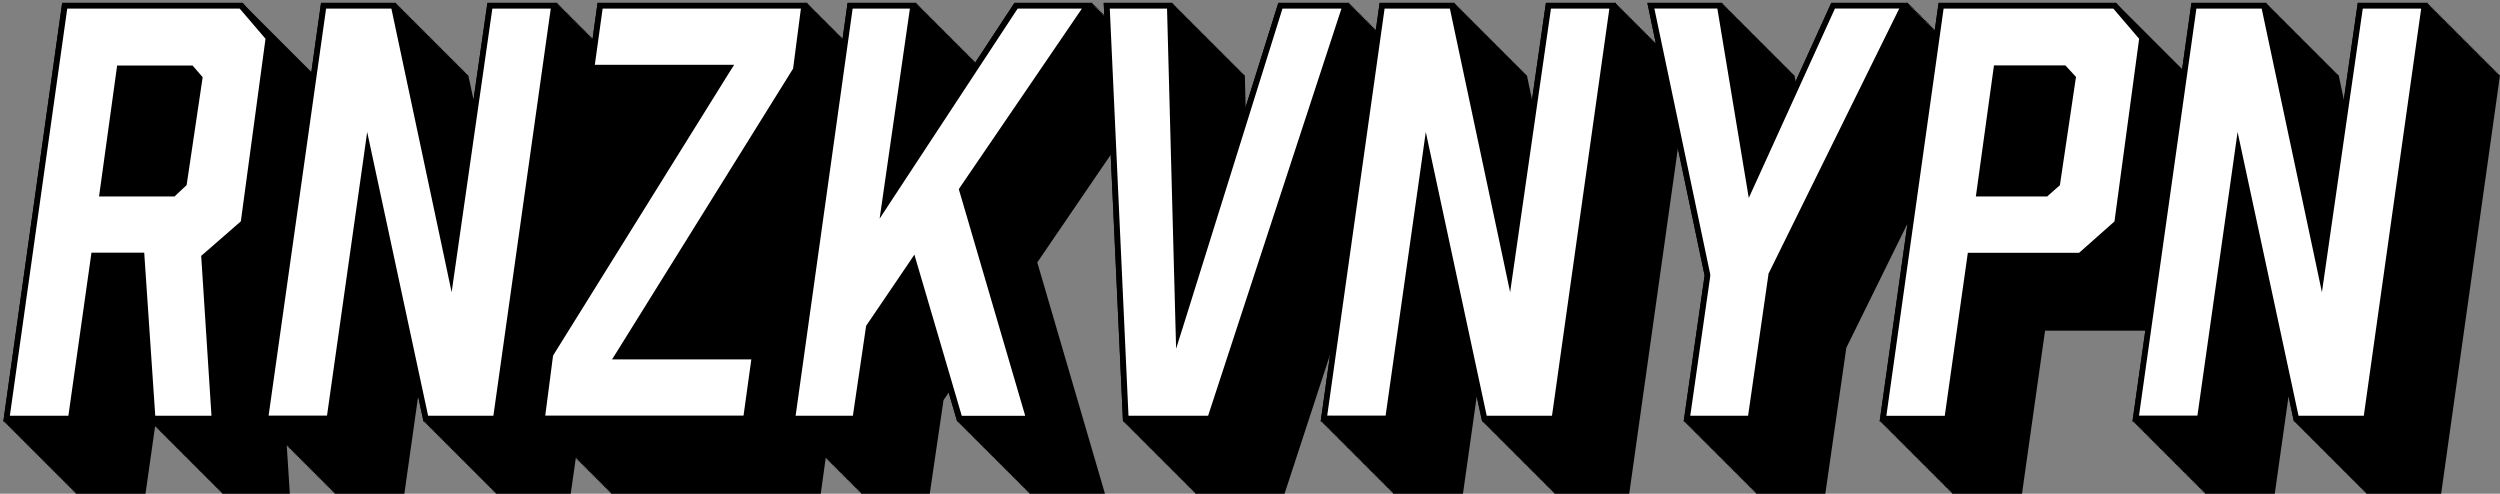 <?xml version="1.0" encoding="UTF-8"?>
<svg id="Layer_2" data-name="Layer 2" xmlns="http://www.w3.org/2000/svg" viewBox="0 0 217.88 43.03">
  <rect x="0" y="0" width="217.88" height="43.03" fill="#808080" stroke="none"/>
  <defs>
    <style>
      .cls-1 {
        fill: #000;
      }

      .cls-1, .cls-2 {
        stroke-width: 0px;
      }

      .cls-2 {
        fill: #fff;
      }
    </style>
  </defs>
  <g id="Layer_1-2" data-name="Layer 1">
    <polygon class="cls-1" points="217.77 6.55 217.78 6.45 217.67 6.45 217.68 6.35 217.57 6.35 217.58 6.25 217.47 6.25 217.48 6.15 217.37 6.15 217.38 6.05 217.27 6.05 217.28 5.95 217.17 5.95 217.18 5.85 217.07 5.85 217.08 5.75 216.97 5.75 216.98 5.65 216.87 5.65 216.88 5.55 216.77 5.55 216.78 5.45 216.67 5.45 216.68 5.35 216.57 5.35 216.58 5.25 216.47 5.25 216.48 5.15 216.37 5.15 216.38 5.05 216.27 5.05 216.28 4.95 216.17 4.95 216.18 4.85 216.07 4.85 216.08 4.75 215.97 4.75 215.98 4.65 215.87 4.65 215.88 4.55 215.77 4.55 215.78 4.45 215.67 4.45 215.68 4.35 215.57 4.35 215.58 4.25 215.47 4.25 215.48 4.15 215.37 4.15 215.38 4.05 215.27 4.05 215.28 3.95 215.17 3.95 215.18 3.85 215.07 3.85 215.08 3.75 214.97 3.75 214.98 3.65 214.87 3.65 214.88 3.55 214.77 3.55 214.78 3.45 214.67 3.45 214.68 3.35 214.57 3.35 214.58 3.25 214.47 3.25 214.48 3.15 214.37 3.15 214.38 3.05 214.27 3.05 214.28 2.95 214.17 2.95 214.18 2.85 214.07 2.85 214.08 2.75 213.97 2.75 213.98 2.65 213.87 2.65 213.88 2.55 213.77 2.55 213.78 2.45 213.67 2.45 213.68 2.35 213.57 2.35 213.58 2.25 213.47 2.25 213.48 2.15 213.37 2.15 213.38 2.05 213.27 2.05 213.28 1.95 213.17 1.95 213.18 1.85 213.07 1.85 213.08 1.75 212.97 1.75 212.98 1.65 212.87 1.65 212.88 1.55 212.77 1.55 212.78 1.45 212.67 1.45 212.68 1.35 212.57 1.35 212.58 1.25 212.47 1.25 212.48 1.15 212.37 1.15 212.38 1.05 212.27 1.05 212.28 .95 212.17 .95 212.18 .85 212.07 .85 212.08 .75 211.97 .75 211.98 .65 211.87 .65 211.88 .55 211.77 .55 211.78 .45 211.67 .45 211.68 .35 211.57 .35 211.58 .25 205.49 .25 204.27 8.69 203.82 6.55 203.74 6.55 203.72 6.45 203.64 6.45 203.62 6.35 203.54 6.35 203.52 6.25 203.44 6.25 203.42 6.15 203.34 6.15 203.32 6.05 203.24 6.05 203.22 5.95 203.14 5.95 203.12 5.85 203.04 5.85 203.02 5.75 202.94 5.75 202.92 5.65 202.84 5.65 202.82 5.55 202.74 5.55 202.72 5.45 202.64 5.45 202.62 5.35 202.54 5.35 202.52 5.25 202.44 5.25 202.42 5.15 202.34 5.15 202.32 5.05 202.24 5.05 202.22 4.95 202.14 4.95 202.12 4.85 202.04 4.85 202.02 4.75 201.94 4.75 201.92 4.65 201.84 4.65 201.82 4.55 201.74 4.55 201.72 4.45 201.64 4.45 201.62 4.35 201.54 4.35 201.52 4.25 201.44 4.25 201.42 4.15 201.34 4.15 201.32 4.05 201.24 4.05 201.22 3.95 201.14 3.95 201.12 3.85 201.04 3.85 201.02 3.75 200.94 3.75 200.92 3.65 200.84 3.65 200.82 3.55 200.74 3.55 200.72 3.45 200.64 3.45 200.62 3.35 200.54 3.35 200.52 3.25 200.44 3.25 200.42 3.15 200.34 3.15 200.32 3.05 200.24 3.05 200.22 2.95 200.14 2.95 200.12 2.85 200.04 2.85 200.02 2.75 199.94 2.75 199.92 2.65 199.84 2.65 199.82 2.55 199.74 2.55 199.72 2.45 199.64 2.45 199.62 2.35 199.54 2.35 199.52 2.25 199.44 2.25 199.42 2.15 199.34 2.15 199.32 2.05 199.24 2.05 199.22 1.95 199.14 1.95 199.12 1.85 199.04 1.85 199.02 1.75 198.94 1.75 198.92 1.65 198.84 1.65 198.82 1.55 198.74 1.55 198.72 1.45 198.64 1.45 198.62 1.35 198.54 1.35 198.52 1.25 198.44 1.25 198.42 1.15 198.34 1.15 198.32 1.05 198.24 1.05 198.22 .95 198.14 .95 198.12 .85 198.04 .85 198.02 .75 197.94 .75 197.92 .65 197.84 .65 197.82 .55 197.74 .55 197.72 .45 197.64 .45 197.62 .35 197.54 .35 197.52 .25 190.99 .25 190.18 6.02 190.11 5.95 190.1 5.95 190.01 5.85 190 5.85 189.91 5.75 189.9 5.75 189.82 5.65 189.8 5.65 189.71 5.55 189.7 5.55 189.61 5.45 189.6 5.45 189.51 5.35 189.5 5.35 189.41 5.25 189.4 5.25 189.32 5.15 189.3 5.15 189.21 5.05 189.2 5.05 189.11 4.95 189.1 4.95 189.01 4.85 189 4.85 188.91 4.75 188.9 4.75 188.82 4.65 188.8 4.65 188.71 4.55 188.7 4.55 188.61 4.45 188.6 4.45 188.51 4.35 188.5 4.35 188.41 4.25 188.4 4.25 188.32 4.15 188.3 4.15 188.21 4.05 188.2 4.05 188.11 3.95 188.1 3.95 188.01 3.85 188 3.85 187.91 3.75 187.9 3.75 187.82 3.65 187.8 3.65 187.71 3.55 187.7 3.55 187.61 3.45 187.6 3.45 187.51 3.35 187.5 3.35 187.41 3.25 187.4 3.25 187.32 3.15 187.3 3.15 187.21 3.05 187.2 3.05 187.11 2.95 187.1 2.95 187.01 2.85 187 2.85 186.91 2.75 186.9 2.75 186.82 2.65 186.8 2.65 186.71 2.55 186.7 2.55 186.61 2.45 186.6 2.45 186.51 2.35 186.5 2.35 186.41 2.25 186.4 2.25 186.32 2.15 186.3 2.15 186.21 2.05 186.2 2.05 186.11 1.95 186.1 1.95 186.01 1.85 186 1.85 185.91 1.75 185.9 1.75 185.82 1.65 185.8 1.65 185.71 1.55 185.7 1.55 185.61 1.45 185.6 1.45 185.51 1.35 185.5 1.35 185.41 1.25 185.4 1.25 185.32 1.15 185.3 1.15 185.21 1.05 185.2 1.05 185.11 .95 185.1 .95 185.01 .85 185 .85 184.91 .75 184.9 .75 184.82 .65 184.8 .65 184.71 .55 184.7 .55 184.61 .45 184.6 .45 184.51 .35 184.5 .35 184.41 .25 168.96 .25 168.62 2.65 168.57 2.65 168.62 2.55 168.47 2.55 168.52 2.45 168.37 2.45 168.42 2.35 168.27 2.35 168.32 2.25 168.17 2.25 168.22 2.15 168.07 2.15 168.12 2.05 167.97 2.05 168.02 1.95 167.87 1.95 167.92 1.85 167.77 1.85 167.82 1.75 167.67 1.75 167.72 1.65 167.57 1.65 167.62 1.55 167.47 1.55 167.52 1.45 167.37 1.45 167.42 1.35 167.27 1.35 167.32 1.25 167.17 1.25 167.22 1.15 167.07 1.15 167.12 1.05 166.97 1.05 167.02 .95 166.87 .95 166.92 .85 166.77 .85 166.82 .75 166.67 .75 166.72 .65 166.57 .65 166.62 .55 166.47 .55 166.52 .45 166.37 .45 166.42 .35 166.27 .35 166.32 .25 159.6 .25 156.49 7.1 156.39 6.55 156.31 6.55 156.29 6.45 156.21 6.45 156.19 6.35 156.11 6.35 156.09 6.25 156.01 6.25 155.99 6.15 155.91 6.15 155.89 6.05 155.81 6.05 155.79 5.95 155.71 5.95 155.69 5.85 155.61 5.85 155.59 5.75 155.51 5.75 155.49 5.65 155.41 5.65 155.39 5.55 155.31 5.55 155.29 5.45 155.21 5.45 155.19 5.35 155.11 5.35 155.09 5.25 155.01 5.25 154.99 5.15 154.91 5.15 154.89 5.05 154.81 5.05 154.79 4.95 154.71 4.95 154.69 4.85 154.61 4.85 154.59 4.75 154.51 4.75 154.49 4.65 154.41 4.65 154.39 4.55 154.31 4.55 154.29 4.45 154.21 4.45 154.19 4.35 154.11 4.35 154.09 4.25 154.01 4.25 153.99 4.15 153.91 4.15 153.89 4.05 153.81 4.05 153.79 3.95 153.71 3.95 153.69 3.85 153.61 3.85 153.59 3.75 153.51 3.75 153.49 3.65 153.41 3.65 153.39 3.55 153.31 3.55 153.29 3.45 153.21 3.45 153.19 3.35 153.11 3.35 153.09 3.25 153.01 3.25 152.99 3.15 152.91 3.15 152.89 3.05 152.81 3.05 152.79 2.95 152.71 2.95 152.69 2.85 152.61 2.85 152.59 2.75 152.51 2.75 152.49 2.65 152.41 2.65 152.39 2.55 152.31 2.55 152.29 2.45 152.21 2.45 152.19 2.35 152.11 2.35 152.09 2.25 152.01 2.25 151.99 2.15 151.91 2.15 151.89 2.05 151.81 2.05 151.79 1.95 151.71 1.95 151.69 1.85 151.61 1.85 151.59 1.75 151.51 1.75 151.49 1.65 151.41 1.65 151.39 1.55 151.31 1.55 151.29 1.45 151.21 1.45 151.19 1.35 151.11 1.35 151.09 1.25 151.01 1.25 150.99 1.15 150.91 1.15 150.89 1.05 150.81 1.05 150.79 .95 150.71 .95 150.69 .85 150.61 .85 150.59 .75 150.51 .75 150.49 .65 150.41 .65 150.39 .55 150.31 .55 150.29 .45 150.21 .45 150.19 .35 150.11 .35 150.09 .25 143.57 .25 144.3 3.75 144.22 3.75 144.23 3.65 144.12 3.65 144.13 3.55 144.02 3.55 144.03 3.45 143.92 3.45 143.93 3.35 143.82 3.35 143.83 3.25 143.72 3.25 143.73 3.15 143.62 3.15 143.63 3.05 143.52 3.05 143.53 2.95 143.42 2.95 143.43 2.85 143.32 2.85 143.33 2.75 143.22 2.75 143.23 2.65 143.12 2.65 143.13 2.55 143.02 2.55 143.03 2.45 142.92 2.45 142.93 2.35 142.82 2.35 142.83 2.25 142.72 2.25 142.73 2.15 142.62 2.15 142.63 2.05 142.52 2.05 142.53 1.95 142.42 1.95 142.43 1.85 142.32 1.85 142.33 1.75 142.22 1.75 142.23 1.65 142.12 1.65 142.13 1.55 142.02 1.55 142.03 1.45 141.92 1.45 141.93 1.35 141.82 1.35 141.83 1.25 141.72 1.25 141.73 1.15 141.62 1.15 141.63 1.05 141.52 1.05 141.53 .95 141.42 .95 141.43 .85 141.32 .85 141.33 .75 141.22 .75 141.23 .65 141.12 .65 141.13 .55 141.02 .55 141.03 .45 140.92 .45 140.93 .35 140.82 .35 140.83 .25 134.73 .25 133.52 8.69 133.07 6.55 132.99 6.55 132.97 6.45 132.89 6.45 132.87 6.35 132.79 6.35 132.77 6.25 132.69 6.25 132.67 6.15 132.59 6.15 132.57 6.05 132.49 6.05 132.47 5.95 132.39 5.95 132.37 5.85 132.29 5.85 132.27 5.75 132.19 5.75 132.17 5.65 132.09 5.65 132.07 5.55 131.99 5.55 131.97 5.45 131.89 5.45 131.87 5.35 131.79 5.35 131.77 5.25 131.69 5.25 131.67 5.15 131.59 5.15 131.57 5.05 131.49 5.05 131.47 4.95 131.39 4.95 131.37 4.85 131.29 4.85 131.27 4.75 131.19 4.75 131.17 4.65 131.09 4.65 131.07 4.55 130.99 4.55 130.97 4.45 130.89 4.45 130.87 4.35 130.79 4.35 130.77 4.25 130.69 4.25 130.67 4.15 130.59 4.15 130.57 4.05 130.49 4.05 130.47 3.95 130.39 3.95 130.37 3.85 130.29 3.85 130.27 3.75 130.19 3.75 130.17 3.65 130.09 3.65 130.07 3.55 129.99 3.55 129.97 3.45 129.89 3.45 129.87 3.35 129.79 3.35 129.77 3.25 129.69 3.25 129.67 3.15 129.59 3.15 129.57 3.05 129.49 3.05 129.47 2.95 129.39 2.95 129.37 2.85 129.29 2.85 129.27 2.75 129.19 2.75 129.17 2.65 129.09 2.65 129.07 2.55 128.99 2.55 128.97 2.45 128.89 2.45 128.87 2.35 128.79 2.35 128.77 2.25 128.69 2.25 128.67 2.15 128.59 2.15 128.57 2.05 128.49 2.05 128.47 1.95 128.39 1.95 128.37 1.85 128.29 1.85 128.27 1.75 128.19 1.75 128.17 1.65 128.09 1.65 128.07 1.55 127.99 1.55 127.97 1.45 127.89 1.45 127.87 1.35 127.79 1.35 127.77 1.25 127.69 1.25 127.67 1.15 127.59 1.15 127.57 1.05 127.49 1.05 127.47 .95 127.39 .95 127.37 .85 127.29 .85 127.27 .75 127.19 .75 127.17 .65 127.09 .65 127.07 .55 126.99 .55 126.97 .45 126.89 .45 126.87 .35 126.79 .35 126.77 .25 120.24 .25 119.9 2.65 119.87 2.65 119.9 2.55 119.77 2.55 119.8 2.45 119.67 2.45 119.7 2.35 119.57 2.35 119.6 2.25 119.47 2.25 119.5 2.15 119.37 2.15 119.4 2.05 119.27 2.05 119.3 1.95 119.17 1.95 119.2 1.85 119.07 1.85 119.1 1.75 118.97 1.75 119 1.65 118.87 1.65 118.9 1.55 118.77 1.55 118.8 1.45 118.67 1.45 118.7 1.35 118.57 1.35 118.6 1.25 118.47 1.25 118.5 1.15 118.37 1.15 118.4 1.05 118.27 1.05 118.3 .95 118.17 .95 118.2 .85 118.07 .85 118.1 .75 117.97 .75 118 .65 117.87 .65 117.9 .55 117.77 .55 117.8 .45 117.67 .45 117.7 .35 117.57 .35 117.6 .25 111.41 .25 108.56 9.33 108.49 6.55 108.39 6.55 108.39 6.45 108.29 6.45 108.29 6.35 108.19 6.35 108.19 6.25 108.09 6.25 108.09 6.15 107.99 6.15 107.99 6.05 107.89 6.05 107.89 5.95 107.79 5.95 107.79 5.85 107.69 5.85 107.69 5.75 107.59 5.75 107.59 5.65 107.49 5.65 107.49 5.55 107.39 5.55 107.39 5.45 107.29 5.45 107.29 5.35 107.19 5.35 107.19 5.25 107.09 5.25 107.09 5.15 106.99 5.15 106.99 5.05 106.89 5.05 106.89 4.95 106.79 4.95 106.79 4.85 106.69 4.85 106.69 4.75 106.59 4.75 106.59 4.65 106.49 4.65 106.49 4.55 106.39 4.55 106.39 4.45 106.29 4.45 106.29 4.35 106.19 4.35 106.19 4.25 106.09 4.25 106.09 4.15 105.99 4.15 105.99 4.05 105.89 4.05 105.89 3.95 105.79 3.95 105.79 3.85 105.69 3.85 105.69 3.75 105.59 3.75 105.59 3.65 105.49 3.65 105.49 3.55 105.39 3.55 105.39 3.45 105.29 3.45 105.29 3.35 105.19 3.35 105.19 3.25 105.09 3.25 105.09 3.15 104.99 3.15 104.99 3.05 104.89 3.05 104.89 2.95 104.79 2.95 104.79 2.85 104.69 2.85 104.69 2.75 104.59 2.75 104.59 2.65 104.49 2.65 104.49 2.55 104.39 2.55 104.39 2.45 104.29 2.45 104.29 2.35 104.19 2.35 104.19 2.25 104.09 2.25 104.09 2.15 103.99 2.15 103.99 2.05 103.89 2.05 103.89 1.95 103.79 1.95 103.79 1.85 103.69 1.85 103.69 1.75 103.59 1.75 103.59 1.65 103.49 1.65 103.49 1.55 103.39 1.55 103.39 1.45 103.29 1.45 103.29 1.35 103.19 1.35 103.19 1.25 103.09 1.25 103.09 1.15 102.99 1.15 102.99 1.05 102.89 1.05 102.89 .95 102.79 .95 102.79 .85 102.69 .85 102.69 .75 102.59 .75 102.59 .65 102.49 .65 102.49 .55 102.39 .55 102.39 .45 102.29 .45 102.29 .35 102.19 .35 102.19 .25 96.19 .25 96.24 1.35 96.16 1.35 96.23 1.25 96.07 1.25 96.13 1.15 95.96 1.15 96.03 1.05 95.87 1.05 95.93 .95 95.76 .95 95.83 .85 95.66 .85 95.73 .75 95.57 .75 95.63 .65 95.46 .65 95.53 .55 95.37 .55 95.43 .45 95.26 .45 95.33 .35 95.16 .35 95.23 .25 88.42 .25 85 5.45 84.96 5.45 84.97 5.35 84.86 5.35 84.87 5.25 84.76 5.25 84.77 5.15 84.66 5.15 84.67 5.05 84.56 5.05 84.57 4.95 84.46 4.95 84.47 4.85 84.36 4.85 84.37 4.75 84.26 4.75 84.27 4.65 84.16 4.65 84.17 4.55 84.06 4.55 84.07 4.45 83.96 4.45 83.97 4.35 83.86 4.35 83.87 4.25 83.76 4.25 83.77 4.15 83.66 4.15 83.67 4.05 83.56 4.05 83.57 3.95 83.46 3.95 83.47 3.85 83.36 3.85 83.37 3.75 83.26 3.75 83.27 3.65 83.16 3.65 83.17 3.55 83.06 3.55 83.07 3.45 82.96 3.45 82.97 3.35 82.86 3.35 82.87 3.25 82.76 3.25 82.77 3.15 82.66 3.15 82.67 3.05 82.56 3.05 82.57 2.95 82.46 2.95 82.47 2.85 82.36 2.85 82.37 2.75 82.26 2.75 82.27 2.65 82.16 2.65 82.17 2.55 82.06 2.55 82.07 2.45 81.96 2.45 81.97 2.35 81.86 2.35 81.87 2.25 81.76 2.25 81.77 2.15 81.66 2.15 81.67 2.05 81.56 2.05 81.57 1.95 81.46 1.95 81.47 1.85 81.36 1.85 81.37 1.75 81.26 1.75 81.27 1.65 81.16 1.65 81.17 1.55 81.06 1.55 81.07 1.45 80.96 1.45 80.97 1.35 80.86 1.35 80.87 1.25 80.76 1.25 80.77 1.15 80.66 1.15 80.67 1.05 80.56 1.05 80.57 .95 80.46 .95 80.47 .85 80.36 .85 80.37 .75 80.26 .75 80.27 .65 80.16 .65 80.17 .55 80.06 .55 80.07 .45 79.96 .45 79.97 .35 79.86 .35 79.87 .25 73.87 .25 73.44 3.35 73.36 3.35 73.37 3.25 73.26 3.25 73.27 3.15 73.16 3.15 73.17 3.05 73.06 3.05 73.07 2.95 72.96 2.95 72.97 2.85 72.86 2.85 72.87 2.75 72.76 2.75 72.77 2.65 72.66 2.65 72.67 2.55 72.56 2.55 72.57 2.45 72.46 2.45 72.47 2.35 72.36 2.35 72.37 2.25 72.26 2.25 72.27 2.15 72.16 2.15 72.17 2.05 72.06 2.05 72.07 1.95 71.96 1.95 71.97 1.85 71.86 1.85 71.87 1.75 71.76 1.75 71.77 1.65 71.66 1.65 71.67 1.55 71.56 1.55 71.57 1.45 71.46 1.45 71.47 1.35 71.36 1.35 71.37 1.25 71.26 1.25 71.27 1.15 71.16 1.15 71.17 1.05 71.06 1.05 71.07 .95 70.96 .95 70.97 .85 70.86 .85 70.87 .75 70.76 .75 70.77 .65 70.66 .65 70.67 .55 70.56 .55 70.57 .45 70.46 .45 70.47 .35 70.36 .35 70.37 .25 52.08 .25 51.65 3.35 51.56 3.35 51.58 3.25 51.46 3.25 51.48 3.15 51.36 3.15 51.38 3.05 51.26 3.05 51.28 2.95 51.16 2.95 51.18 2.85 51.06 2.85 51.08 2.75 50.96 2.75 50.98 2.65 50.86 2.65 50.88 2.55 50.76 2.55 50.78 2.45 50.66 2.45 50.68 2.35 50.56 2.35 50.58 2.25 50.46 2.25 50.48 2.15 50.36 2.15 50.38 2.05 50.26 2.05 50.28 1.95 50.16 1.95 50.18 1.85 50.06 1.85 50.08 1.75 49.96 1.75 49.98 1.65 49.86 1.65 49.88 1.55 49.76 1.55 49.78 1.45 49.66 1.45 49.68 1.35 49.56 1.35 49.58 1.25 49.46 1.25 49.48 1.15 49.36 1.15 49.38 1.05 49.26 1.05 49.28 .95 49.16 .95 49.18 .85 49.06 .85 49.08 .75 48.96 .75 48.98 .65 48.86 .65 48.88 .55 48.76 .55 48.78 .45 48.66 .45 48.68 .35 48.56 .35 48.58 .25 42.48 .25 41.27 8.69 40.81 6.55 40.73 6.55 40.71 6.45 40.63 6.45 40.61 6.35 40.53 6.35 40.51 6.25 40.43 6.25 40.41 6.15 40.33 6.15 40.31 6.05 40.23 6.05 40.21 5.95 40.13 5.95 40.11 5.85 40.03 5.85 40.01 5.75 39.93 5.75 39.91 5.65 39.83 5.65 39.81 5.55 39.73 5.55 39.71 5.45 39.63 5.45 39.61 5.35 39.53 5.35 39.51 5.25 39.43 5.25 39.41 5.15 39.33 5.15 39.31 5.05 39.23 5.05 39.21 4.95 39.13 4.95 39.11 4.85 39.03 4.85 39.01 4.75 38.93 4.75 38.91 4.65 38.83 4.65 38.81 4.55 38.73 4.55 38.71 4.45 38.63 4.45 38.61 4.35 38.53 4.35 38.51 4.25 38.43 4.25 38.41 4.15 38.33 4.15 38.31 4.05 38.23 4.05 38.21 3.95 38.13 3.95 38.11 3.85 38.03 3.85 38.01 3.75 37.93 3.75 37.91 3.65 37.83 3.65 37.81 3.55 37.73 3.55 37.71 3.45 37.63 3.45 37.61 3.35 37.53 3.35 37.51 3.25 37.43 3.25 37.41 3.15 37.33 3.15 37.31 3.05 37.23 3.05 37.21 2.95 37.13 2.95 37.11 2.85 37.03 2.85 37.01 2.75 36.93 2.75 36.91 2.65 36.83 2.65 36.81 2.55 36.73 2.55 36.71 2.45 36.63 2.45 36.61 2.35 36.53 2.35 36.51 2.25 36.43 2.25 36.41 2.15 36.33 2.15 36.31 2.05 36.23 2.05 36.21 1.95 36.13 1.95 36.11 1.85 36.03 1.85 36.01 1.75 35.93 1.75 35.91 1.65 35.83 1.65 35.81 1.55 35.73 1.55 35.71 1.45 35.63 1.45 35.61 1.35 35.53 1.35 35.51 1.25 35.43 1.25 35.41 1.15 35.33 1.15 35.31 1.05 35.23 1.05 35.21 .95 35.13 .95 35.11 .85 35.03 .85 35.01 .75 34.93 .75 34.91 .65 34.83 .65 34.81 .55 34.73 .55 34.71 .45 34.63 .45 34.61 .35 34.53 .35 34.51 .25 27.98 .25 27.14 6.27 27.12 6.25 27.11 6.25 27.02 6.15 27.01 6.15 26.92 6.05 26.91 6.05 26.82 5.95 26.81 5.95 26.72 5.85 26.71 5.85 26.62 5.75 26.61 5.75 26.52 5.65 26.51 5.65 26.42 5.55 26.41 5.55 26.32 5.45 26.31 5.45 26.22 5.35 26.21 5.35 26.12 5.25 26.11 5.25 26.02 5.15 26.01 5.15 25.92 5.05 25.91 5.05 25.82 4.95 25.81 4.95 25.72 4.85 25.71 4.85 25.62 4.75 25.61 4.75 25.52 4.65 25.51 4.65 25.42 4.55 25.41 4.55 25.32 4.45 25.31 4.45 25.22 4.35 25.21 4.35 25.12 4.25 25.11 4.25 25.02 4.15 25.01 4.15 24.92 4.05 24.91 4.05 24.82 3.95 24.81 3.95 24.72 3.85 24.71 3.85 24.62 3.75 24.61 3.75 24.52 3.65 24.51 3.65 24.42 3.55 24.41 3.55 24.32 3.45 24.31 3.45 24.22 3.35 24.21 3.35 24.12 3.25 24.11 3.25 24.02 3.15 24.01 3.15 23.92 3.05 23.91 3.05 23.82 2.95 23.81 2.95 23.72 2.85 23.71 2.85 23.62 2.75 23.61 2.75 23.52 2.65 23.51 2.65 23.42 2.55 23.41 2.55 23.32 2.45 23.31 2.45 23.22 2.35 23.21 2.35 23.12 2.25 23.11 2.25 23.02 2.15 23.01 2.15 22.92 2.05 22.91 2.05 22.82 1.95 22.81 1.95 22.72 1.85 22.71 1.85 22.62 1.75 22.61 1.75 22.52 1.65 22.51 1.65 22.42 1.55 22.41 1.55 22.32 1.45 22.31 1.45 22.22 1.35 22.21 1.35 22.12 1.25 22.11 1.25 22.02 1.15 22.01 1.15 21.92 1.05 21.91 1.05 21.82 .95 21.81 .95 21.72 .85 21.71 .85 21.62 .75 21.61 .75 21.52 .65 21.51 .65 21.42 .55 21.41 .55 21.32 .45 21.31 .45 21.22 .35 21.21 .35 21.12 .25 5.42 .25 .29 36.73 .4 36.73 .39 36.83 .5 36.83 .49 36.93 .6 36.93 .59 37.03 .7 37.03 .69 37.13 .8 37.13 .79 37.23 .9 37.23 .89 37.33 1 37.33 .99 37.43 1.1 37.43 1.09 37.53 1.2 37.53 1.19 37.63 1.3 37.63 1.29 37.73 1.4 37.73 1.39 37.83 1.5 37.83 1.49 37.93 1.6 37.93 1.59 38.03 1.7 38.03 1.69 38.13 1.8 38.13 1.79 38.23 1.9 38.23 1.89 38.33 2 38.33 1.99 38.43 2.1 38.43 2.09 38.53 2.2 38.53 2.19 38.63 2.3 38.63 2.29 38.73 2.4 38.73 2.39 38.83 2.5 38.83 2.49 38.93 2.6 38.93 2.59 39.03 2.7 39.03 2.69 39.13 2.8 39.13 2.79 39.23 2.9 39.23 2.89 39.33 3 39.33 2.99 39.43 3.1 39.43 3.09 39.53 3.2 39.53 3.19 39.63 3.3 39.63 3.29 39.73 3.4 39.73 3.39 39.83 3.5 39.83 3.49 39.93 3.6 39.93 3.59 40.03 3.7 40.03 3.69 40.13 3.8 40.13 3.79 40.23 3.9 40.23 3.89 40.33 4 40.33 3.99 40.43 4.1 40.43 4.09 40.53 4.2 40.53 4.19 40.63 4.3 40.63 4.29 40.73 4.4 40.73 4.39 40.83 4.5 40.83 4.49 40.93 4.6 40.93 4.59 41.03 4.7 41.03 4.69 41.13 4.8 41.13 4.79 41.23 4.9 41.23 4.89 41.33 5 41.33 4.99 41.43 5.1 41.43 5.09 41.53 5.2 41.53 5.19 41.63 5.3 41.63 5.29 41.73 5.4 41.73 5.39 41.83 5.5 41.83 5.49 41.93 5.6 41.93 5.59 42.03 5.7 42.03 5.69 42.13 5.8 42.13 5.79 42.23 5.9 42.23 5.89 42.33 6 42.33 5.99 42.43 6.1 42.43 6.09 42.53 6.2 42.53 6.19 42.63 6.3 42.63 6.29 42.73 6.4 42.73 6.39 42.83 6.5 42.83 6.49 42.93 6.6 42.93 6.59 43.03 12.68 43.03 13.52 37.13 13.55 37.13 13.56 37.23 13.65 37.23 13.66 37.33 13.75 37.33 13.76 37.43 13.85 37.43 13.86 37.53 13.95 37.53 13.96 37.63 14.05 37.63 14.06 37.73 14.15 37.73 14.16 37.83 14.25 37.83 14.26 37.93 14.35 37.93 14.36 38.03 14.45 38.03 14.46 38.13 14.55 38.13 14.56 38.23 14.65 38.23 14.66 38.33 14.75 38.33 14.76 38.43 14.85 38.43 14.86 38.53 14.95 38.53 14.96 38.63 15.05 38.63 15.06 38.73 15.15 38.73 15.16 38.83 15.25 38.83 15.26 38.93 15.35 38.93 15.36 39.03 15.45 39.03 15.46 39.13 15.55 39.13 15.56 39.23 15.65 39.23 15.66 39.33 15.75 39.33 15.76 39.43 15.85 39.43 15.86 39.53 15.95 39.53 15.96 39.63 16.05 39.63 16.06 39.73 16.15 39.73 16.16 39.83 16.25 39.83 16.26 39.93 16.35 39.93 16.36 40.03 16.45 40.03 16.46 40.13 16.55 40.13 16.56 40.23 16.65 40.23 16.66 40.33 16.75 40.33 16.76 40.43 16.85 40.43 16.86 40.53 16.95 40.53 16.96 40.63 17.05 40.63 17.06 40.73 17.15 40.73 17.16 40.83 17.25 40.83 17.26 40.93 17.35 40.93 17.36 41.03 17.45 41.03 17.46 41.13 17.55 41.13 17.56 41.23 17.65 41.23 17.66 41.33 17.75 41.33 17.76 41.43 17.85 41.43 17.86 41.53 17.95 41.53 17.96 41.63 18.05 41.63 18.06 41.73 18.15 41.73 18.16 41.83 18.25 41.83 18.26 41.93 18.35 41.93 18.36 42.03 18.45 42.03 18.46 42.13 18.55 42.13 18.56 42.23 18.65 42.23 18.66 42.33 18.75 42.33 18.76 42.43 18.85 42.43 18.86 42.53 18.95 42.53 18.96 42.63 19.05 42.63 19.06 42.73 19.15 42.73 19.16 42.83 19.25 42.83 19.26 42.93 19.35 42.93 19.36 43.03 25.26 43.03 24.99 38.83 25.06 38.83 25.05 38.93 25.16 38.93 25.15 39.03 25.26 39.03 25.25 39.13 25.36 39.13 25.35 39.23 25.46 39.23 25.45 39.33 25.56 39.33 25.55 39.43 25.66 39.43 25.65 39.53 25.76 39.53 25.75 39.63 25.86 39.63 25.85 39.73 25.96 39.73 25.95 39.83 26.06 39.83 26.05 39.93 26.16 39.93 26.15 40.03 26.26 40.03 26.25 40.13 26.36 40.13 26.35 40.23 26.46 40.23 26.45 40.33 26.56 40.33 26.55 40.43 26.66 40.43 26.65 40.53 26.76 40.53 26.75 40.63 26.86 40.63 26.85 40.73 26.96 40.73 26.95 40.83 27.06 40.83 27.05 40.93 27.16 40.93 27.15 41.03 27.26 41.03 27.25 41.13 27.36 41.13 27.35 41.23 27.46 41.23 27.45 41.33 27.56 41.33 27.55 41.43 27.66 41.43 27.65 41.53 27.76 41.53 27.75 41.63 27.86 41.63 27.85 41.73 27.96 41.73 27.95 41.83 28.06 41.83 28.05 41.93 28.16 41.93 28.15 42.03 28.26 42.03 28.25 42.13 28.36 42.13 28.35 42.23 28.46 42.23 28.45 42.33 28.56 42.33 28.55 42.43 28.66 42.43 28.65 42.53 28.76 42.53 28.75 42.63 28.86 42.63 28.85 42.73 28.96 42.73 28.95 42.83 29.06 42.83 29.05 42.93 29.16 42.93 29.15 43.03 35.24 43.03 36.44 34.55 36.91 36.73 36.99 36.73 37.01 36.83 37.09 36.83 37.11 36.93 37.19 36.93 37.21 37.03 37.29 37.03 37.31 37.13 37.39 37.13 37.41 37.23 37.49 37.23 37.51 37.33 37.59 37.33 37.61 37.43 37.69 37.43 37.71 37.53 37.79 37.53 37.81 37.63 37.89 37.63 37.91 37.73 37.99 37.73 38.01 37.83 38.09 37.83 38.11 37.93 38.19 37.93 38.21 38.03 38.29 38.03 38.31 38.13 38.39 38.13 38.41 38.23 38.49 38.23 38.51 38.33 38.59 38.33 38.61 38.43 38.69 38.43 38.71 38.53 38.79 38.53 38.81 38.63 38.89 38.63 38.91 38.73 38.99 38.73 39.01 38.83 39.09 38.83 39.11 38.93 39.19 38.93 39.21 39.03 39.29 39.03 39.31 39.13 39.39 39.13 39.41 39.23 39.49 39.23 39.51 39.33 39.59 39.33 39.61 39.43 39.69 39.43 39.71 39.53 39.79 39.53 39.81 39.63 39.89 39.63 39.91 39.73 39.99 39.73 40.01 39.83 40.09 39.83 40.11 39.93 40.19 39.93 40.21 40.03 40.29 40.03 40.31 40.13 40.39 40.13 40.41 40.23 40.49 40.23 40.51 40.33 40.59 40.33 40.61 40.43 40.69 40.43 40.71 40.53 40.79 40.53 40.81 40.63 40.89 40.63 40.91 40.73 40.99 40.73 41.01 40.83 41.09 40.83 41.11 40.93 41.19 40.93 41.21 41.03 41.29 41.03 41.31 41.13 41.39 41.13 41.41 41.23 41.49 41.23 41.51 41.33 41.59 41.33 41.61 41.43 41.69 41.43 41.71 41.53 41.79 41.53 41.81 41.63 41.89 41.63 41.91 41.73 41.99 41.73 42.01 41.83 42.09 41.83 42.11 41.93 42.19 41.93 42.21 42.03 42.29 42.03 42.31 42.13 42.39 42.13 42.41 42.23 42.49 42.23 42.51 42.33 42.59 42.33 42.61 42.43 42.69 42.43 42.71 42.53 42.79 42.53 42.81 42.63 42.89 42.63 42.91 42.73 42.99 42.73 43.01 42.83 43.09 42.83 43.11 42.93 43.19 42.93 43.21 43.03 49.74 43.03 50.18 39.93 50.26 39.93 50.24 40.03 50.36 40.03 50.34 40.13 50.46 40.13 50.44 40.23 50.56 40.23 50.54 40.33 50.66 40.33 50.64 40.43 50.76 40.43 50.74 40.53 50.86 40.53 50.84 40.63 50.96 40.63 50.94 40.73 51.06 40.73 51.04 40.83 51.16 40.83 51.14 40.93 51.26 40.93 51.24 41.03 51.36 41.03 51.34 41.13 51.46 41.13 51.44 41.23 51.56 41.23 51.54 41.33 51.66 41.33 51.64 41.43 51.76 41.43 51.74 41.53 51.86 41.53 51.84 41.63 51.96 41.63 51.94 41.73 52.06 41.73 52.04 41.83 52.16 41.83 52.14 41.93 52.26 41.93 52.24 42.03 52.36 42.03 52.34 42.13 52.46 42.13 52.44 42.23 52.56 42.23 52.54 42.33 52.66 42.33 52.64 42.43 52.76 42.43 52.74 42.53 52.86 42.53 52.84 42.63 52.96 42.63 52.94 42.73 53.06 42.73 53.04 42.83 53.16 42.83 53.14 42.93 53.26 42.93 53.24 43.03 71.53 43.03 71.96 39.93 72.05 39.93 72.03 40.03 72.15 40.03 72.14 40.13 72.25 40.13 72.23 40.23 72.35 40.23 72.33 40.33 72.45 40.33 72.44 40.43 72.55 40.43 72.53 40.53 72.65 40.53 72.64 40.63 72.75 40.63 72.73 40.73 72.85 40.73 72.83 40.83 72.95 40.83 72.94 40.93 73.05 40.93 73.03 41.03 73.15 41.03 73.14 41.13 73.25 41.13 73.23 41.23 73.35 41.23 73.33 41.33 73.45 41.33 73.44 41.43 73.55 41.43 73.53 41.53 73.65 41.53 73.64 41.63 73.75 41.63 73.73 41.73 73.85 41.73 73.83 41.83 73.95 41.83 73.94 41.93 74.05 41.93 74.03 42.03 74.15 42.03 74.14 42.13 74.25 42.13 74.23 42.23 74.35 42.23 74.33 42.33 74.45 42.33 74.44 42.43 74.55 42.43 74.53 42.53 74.65 42.53 74.64 42.63 74.75 42.63 74.73 42.73 74.85 42.73 74.83 42.83 74.95 42.83 74.94 42.93 75.05 42.93 75.03 43.03 81.03 43.03 82.23 34.87 82.68 34.21 83.42 36.73 83.49 36.73 83.52 36.83 83.6 36.83 83.62 36.93 83.69 36.93 83.72 37.03 83.8 37.03 83.82 37.13 83.89 37.13 83.92 37.23 83.99 37.23 84.02 37.33 84.1 37.33 84.12 37.43 84.19 37.43 84.22 37.53 84.3 37.53 84.32 37.63 84.39 37.63 84.42 37.73 84.49 37.73 84.52 37.83 84.6 37.83 84.62 37.93 84.69 37.93 84.72 38.03 84.8 38.03 84.82 38.13 84.89 38.13 84.92 38.23 84.99 38.23 85.02 38.33 85.1 38.33 85.12 38.43 85.19 38.43 85.22 38.53 85.3 38.53 85.32 38.63 85.39 38.63 85.42 38.73 85.49 38.73 85.52 38.83 85.6 38.83 85.62 38.93 85.69 38.93 85.72 39.03 85.8 39.03 85.82 39.13 85.89 39.13 85.92 39.23 85.99 39.23 86.02 39.33 86.1 39.33 86.12 39.43 86.19 39.43 86.22 39.53 86.3 39.53 86.32 39.63 86.39 39.63 86.42 39.73 86.49 39.73 86.52 39.83 86.6 39.83 86.62 39.93 86.69 39.93 86.72 40.03 86.8 40.03 86.82 40.13 86.89 40.13 86.92 40.23 86.99 40.23 87.02 40.33 87.1 40.33 87.12 40.43 87.19 40.43 87.22 40.53 87.3 40.53 87.32 40.63 87.39 40.63 87.42 40.73 87.49 40.73 87.52 40.83 87.6 40.83 87.62 40.93 87.69 40.93 87.72 41.03 87.8 41.03 87.82 41.13 87.89 41.13 87.92 41.23 87.99 41.23 88.02 41.33 88.1 41.33 88.12 41.43 88.19 41.43 88.22 41.53 88.3 41.53 88.32 41.63 88.39 41.63 88.42 41.73 88.49 41.73 88.52 41.83 88.6 41.83 88.62 41.93 88.69 41.93 88.72 42.03 88.8 42.03 88.82 42.13 88.89 42.13 88.92 42.23 88.99 42.23 89.02 42.33 89.1 42.33 89.12 42.43 89.19 42.43 89.22 42.53 89.3 42.53 89.32 42.63 89.39 42.63 89.42 42.73 89.49 42.73 89.52 42.83 89.6 42.83 89.62 42.93 89.69 42.93 89.72 43.03 96.3 43.03 90.4 22.87 96.8 13.49 97.87 36.73 97.96 36.73 97.97 36.83 98.07 36.83 98.07 36.93 98.16 36.93 98.17 37.03 98.27 37.03 98.27 37.13 98.37 37.13 98.37 37.23 98.46 37.23 98.47 37.33 98.57 37.33 98.57 37.43 98.66 37.43 98.67 37.53 98.77 37.53 98.77 37.63 98.87 37.63 98.87 37.73 98.96 37.73 98.97 37.83 99.07 37.83 99.07 37.93 99.16 37.93 99.17 38.03 99.27 38.03 99.27 38.13 99.37 38.13 99.37 38.23 99.46 38.23 99.47 38.33 99.57 38.33 99.57 38.43 99.66 38.43 99.67 38.53 99.77 38.53 99.77 38.63 99.87 38.63 99.87 38.73 99.96 38.73 99.97 38.83 100.07 38.83 100.07 38.93 100.16 38.93 100.17 39.03 100.27 39.03 100.27 39.13 100.37 39.13 100.37 39.23 100.46 39.23 100.47 39.33 100.57 39.33 100.57 39.43 100.66 39.43 100.67 39.53 100.77 39.53 100.77 39.63 100.87 39.63 100.87 39.73 100.96 39.73 100.97 39.83 101.07 39.83 101.07 39.93 101.16 39.93 101.17 40.03 101.27 40.03 101.27 40.13 101.37 40.13 101.37 40.23 101.46 40.23 101.47 40.33 101.57 40.33 101.57 40.43 101.66 40.43 101.67 40.53 101.77 40.53 101.77 40.63 101.87 40.63 101.87 40.73 101.96 40.73 101.97 40.83 102.07 40.83 102.07 40.93 102.16 40.93 102.17 41.03 102.27 41.03 102.27 41.13 102.37 41.13 102.37 41.23 102.46 41.23 102.47 41.33 102.57 41.33 102.57 41.43 102.66 41.43 102.67 41.53 102.77 41.53 102.77 41.63 102.87 41.63 102.87 41.73 102.96 41.73 102.97 41.83 103.07 41.83 103.07 41.93 103.16 41.93 103.17 42.03 103.27 42.03 103.27 42.13 103.37 42.13 103.37 42.23 103.46 42.23 103.47 42.33 103.57 42.33 103.57 42.43 103.66 42.43 103.67 42.53 103.77 42.53 103.77 42.63 103.87 42.63 103.87 42.73 103.96 42.73 103.97 42.83 104.07 42.83 104.07 42.93 104.16 42.93 104.17 43.03 111.95 43.03 115.92 30.9 115.1 36.73 115.21 36.73 115.2 36.83 115.32 36.83 115.3 36.93 115.41 36.93 115.4 37.03 115.52 37.03 115.5 37.13 115.62 37.13 115.6 37.23 115.71 37.23 115.7 37.33 115.82 37.33 115.8 37.43 115.91 37.43 115.9 37.53 116.02 37.53 116 37.63 116.12 37.63 116.1 37.73 116.21 37.73 116.2 37.83 116.32 37.83 116.3 37.93 116.41 37.93 116.4 38.03 116.52 38.03 116.5 38.13 116.62 38.13 116.6 38.23 116.71 38.23 116.7 38.33 116.82 38.33 116.8 38.43 116.91 38.43 116.9 38.53 117.02 38.53 117 38.63 117.12 38.63 117.1 38.73 117.21 38.73 117.2 38.83 117.32 38.83 117.3 38.93 117.41 38.93 117.4 39.03 117.52 39.03 117.5 39.13 117.62 39.13 117.6 39.23 117.71 39.23 117.7 39.33 117.82 39.33 117.8 39.43 117.91 39.43 117.9 39.53 118.02 39.53 118 39.63 118.12 39.63 118.1 39.73 118.21 39.73 118.2 39.83 118.32 39.83 118.3 39.93 118.41 39.93 118.4 40.03 118.52 40.03 118.5 40.13 118.62 40.13 118.6 40.23 118.71 40.23 118.7 40.33 118.82 40.33 118.8 40.43 118.91 40.43 118.9 40.53 119.02 40.53 119 40.63 119.12 40.63 119.1 40.73 119.21 40.73 119.2 40.83 119.32 40.83 119.3 40.93 119.41 40.93 119.4 41.03 119.52 41.03 119.5 41.13 119.62 41.13 119.6 41.23 119.71 41.23 119.7 41.33 119.82 41.33 119.8 41.43 119.91 41.43 119.9 41.53 120.02 41.53 120 41.63 120.12 41.63 120.1 41.73 120.21 41.73 120.2 41.83 120.32 41.83 120.3 41.93 120.41 41.93 120.4 42.03 120.52 42.03 120.5 42.13 120.62 42.13 120.6 42.23 120.71 42.23 120.7 42.33 120.82 42.33 120.8 42.43 120.91 42.43 120.9 42.53 121.02 42.53 121 42.63 121.12 42.63 121.1 42.73 121.21 42.73 121.2 42.83 121.32 42.83 121.3 42.93 121.41 42.93 121.4 43.03 127.5 43.03 128.7 34.55 129.17 36.73 129.24 36.73 129.27 36.83 129.35 36.83 129.37 36.93 129.45 36.93 129.47 37.03 129.55 37.03 129.57 37.13 129.65 37.13 129.67 37.23 129.74 37.23 129.77 37.33 129.85 37.33 129.87 37.43 129.95 37.43 129.97 37.53 130.05 37.53 130.07 37.63 130.15 37.63 130.17 37.73 130.24 37.73 130.27 37.83 130.35 37.83 130.37 37.93 130.45 37.93 130.47 38.03 130.55 38.03 130.57 38.13 130.65 38.13 130.67 38.23 130.74 38.23 130.77 38.33 130.85 38.33 130.87 38.43 130.95 38.43 130.97 38.53 131.05 38.53 131.07 38.63 131.15 38.63 131.17 38.73 131.24 38.73 131.27 38.83 131.35 38.83 131.37 38.93 131.45 38.93 131.47 39.03 131.55 39.03 131.57 39.13 131.65 39.13 131.67 39.23 131.74 39.23 131.77 39.33 131.85 39.33 131.87 39.43 131.95 39.43 131.97 39.53 132.05 39.53 132.07 39.63 132.15 39.63 132.17 39.73 132.24 39.73 132.27 39.83 132.35 39.83 132.37 39.93 132.45 39.93 132.47 40.03 132.55 40.03 132.57 40.13 132.65 40.13 132.67 40.23 132.74 40.23 132.77 40.33 132.85 40.33 132.87 40.43 132.95 40.43 132.97 40.53 133.05 40.53 133.07 40.63 133.15 40.63 133.17 40.73 133.24 40.73 133.27 40.83 133.35 40.83 133.37 40.93 133.45 40.93 133.47 41.03 133.55 41.03 133.57 41.13 133.65 41.13 133.67 41.23 133.74 41.23 133.77 41.33 133.85 41.33 133.87 41.43 133.95 41.43 133.97 41.53 134.05 41.53 134.07 41.63 134.15 41.63 134.17 41.73 134.24 41.73 134.27 41.83 134.35 41.83 134.37 41.93 134.45 41.93 134.47 42.03 134.55 42.03 134.57 42.13 134.65 42.13 134.67 42.23 134.74 42.23 134.77 42.33 134.85 42.33 134.87 42.43 134.95 42.43 134.97 42.53 135.05 42.53 135.07 42.63 135.15 42.63 135.17 42.73 135.24 42.73 135.27 42.83 135.35 42.83 135.37 42.93 135.45 42.93 135.47 43.03 141.99 43.03 146.23 12.94 148.56 24.01 146.73 36.73 146.85 36.73 146.83 36.83 146.95 36.83 146.93 36.93 147.05 36.93 147.03 37.03 147.15 37.03 147.13 37.13 147.25 37.13 147.23 37.23 147.35 37.23 147.33 37.33 147.45 37.33 147.43 37.43 147.55 37.43 147.53 37.53 147.65 37.53 147.63 37.63 147.75 37.63 147.73 37.73 147.85 37.73 147.83 37.83 147.95 37.83 147.93 37.93 148.05 37.93 148.03 38.03 148.15 38.03 148.13 38.13 148.25 38.13 148.23 38.23 148.35 38.23 148.33 38.33 148.45 38.33 148.43 38.43 148.55 38.43 148.53 38.53 148.65 38.53 148.63 38.63 148.75 38.63 148.73 38.73 148.85 38.73 148.83 38.83 148.95 38.83 148.93 38.93 149.05 38.93 149.03 39.03 149.15 39.03 149.13 39.13 149.25 39.13 149.23 39.23 149.35 39.23 149.33 39.33 149.45 39.33 149.43 39.43 149.55 39.43 149.53 39.53 149.65 39.53 149.63 39.63 149.75 39.63 149.73 39.73 149.85 39.73 149.83 39.83 149.95 39.83 149.93 39.93 150.05 39.93 150.03 40.03 150.15 40.03 150.13 40.13 150.25 40.13 150.23 40.23 150.35 40.23 150.33 40.33 150.45 40.33 150.43 40.43 150.55 40.43 150.53 40.53 150.65 40.53 150.63 40.63 150.75 40.63 150.73 40.73 150.85 40.73 150.83 40.83 150.95 40.83 150.93 40.93 151.05 40.93 151.03 41.03 151.15 41.03 151.13 41.13 151.25 41.13 151.23 41.23 151.35 41.23 151.33 41.33 151.45 41.33 151.43 41.43 151.55 41.43 151.53 41.53 151.65 41.53 151.63 41.63 151.75 41.63 151.73 41.73 151.85 41.73 151.83 41.83 151.95 41.83 151.93 41.93 152.05 41.93 152.03 42.03 152.15 42.03 152.13 42.13 152.25 42.13 152.23 42.23 152.35 42.23 152.33 42.33 152.45 42.33 152.43 42.43 152.55 42.43 152.53 42.53 152.65 42.53 152.63 42.63 152.75 42.63 152.73 42.73 152.85 42.73 152.83 42.83 152.95 42.83 152.93 42.93 153.05 42.93 153.03 43.03 159.08 43.03 160.91 30.31 166.25 19.47 163.82 36.73 163.93 36.73 163.92 36.83 164.04 36.83 164.02 36.93 164.13 36.93 164.12 37.03 164.24 37.03 164.22 37.13 164.33 37.13 164.32 37.23 164.43 37.23 164.42 37.33 164.54 37.33 164.52 37.43 164.63 37.43 164.62 37.53 164.74 37.53 164.72 37.63 164.83 37.63 164.82 37.73 164.93 37.73 164.92 37.83 165.04 37.83 165.02 37.93 165.13 37.93 165.12 38.03 165.24 38.03 165.22 38.13 165.33 38.13 165.32 38.23 165.43 38.23 165.42 38.33 165.54 38.33 165.52 38.43 165.63 38.43 165.62 38.53 165.74 38.53 165.72 38.63 165.83 38.63 165.82 38.73 165.93 38.73 165.92 38.83 166.04 38.83 166.02 38.93 166.13 38.93 166.12 39.03 166.24 39.03 166.22 39.13 166.33 39.13 166.32 39.23 166.43 39.23 166.42 39.33 166.54 39.33 166.52 39.43 166.63 39.43 166.62 39.53 166.74 39.53 166.72 39.63 166.83 39.63 166.82 39.73 166.93 39.73 166.92 39.83 167.04 39.83 167.02 39.93 167.13 39.93 167.12 40.03 167.24 40.03 167.22 40.13 167.33 40.13 167.32 40.23 167.43 40.23 167.42 40.33 167.54 40.33 167.52 40.43 167.63 40.43 167.62 40.53 167.74 40.53 167.72 40.63 167.83 40.63 167.82 40.73 167.93 40.73 167.92 40.83 168.04 40.83 168.02 40.93 168.13 40.93 168.12 41.03 168.24 41.03 168.22 41.13 168.33 41.13 168.32 41.23 168.43 41.23 168.42 41.33 168.54 41.33 168.52 41.43 168.63 41.43 168.62 41.53 168.74 41.53 168.72 41.63 168.83 41.63 168.82 41.73 168.93 41.73 168.92 41.83 169.04 41.83 169.02 41.93 169.13 41.93 169.12 42.03 169.24 42.03 169.22 42.13 169.33 42.13 169.32 42.23 169.43 42.23 169.42 42.33 169.54 42.33 169.52 42.43 169.63 42.43 169.62 42.53 169.74 42.53 169.72 42.63 169.83 42.63 169.82 42.73 169.93 42.73 169.92 42.83 170.04 42.83 170.02 42.93 170.13 42.93 170.12 43.03 176.22 43.03 178.23 28.82 186.97 28.82 185.85 36.73 185.97 36.73 185.95 36.83 186.07 36.83 186.05 36.93 186.17 36.93 186.15 37.03 186.27 37.03 186.25 37.13 186.37 37.13 186.35 37.23 186.47 37.23 186.45 37.33 186.57 37.33 186.55 37.43 186.67 37.43 186.65 37.53 186.77 37.53 186.75 37.63 186.87 37.63 186.85 37.73 186.97 37.73 186.95 37.83 187.07 37.83 187.05 37.93 187.17 37.93 187.15 38.03 187.27 38.03 187.25 38.13 187.37 38.13 187.35 38.23 187.47 38.23 187.45 38.33 187.57 38.33 187.55 38.43 187.67 38.43 187.65 38.53 187.77 38.53 187.75 38.63 187.87 38.63 187.85 38.73 187.97 38.73 187.95 38.83 188.07 38.83 188.05 38.93 188.17 38.93 188.15 39.03 188.27 39.03 188.25 39.13 188.37 39.13 188.35 39.23 188.47 39.23 188.45 39.33 188.57 39.33 188.55 39.43 188.67 39.43 188.65 39.53 188.77 39.53 188.75 39.63 188.87 39.63 188.85 39.73 188.97 39.73 188.95 39.83 189.07 39.83 189.05 39.93 189.17 39.93 189.15 40.03 189.27 40.03 189.25 40.13 189.37 40.13 189.35 40.23 189.47 40.23 189.45 40.33 189.57 40.33 189.55 40.43 189.67 40.43 189.65 40.53 189.77 40.53 189.75 40.63 189.87 40.63 189.85 40.73 189.97 40.73 189.95 40.83 190.07 40.83 190.05 40.93 190.17 40.93 190.15 41.03 190.27 41.03 190.25 41.13 190.37 41.13 190.35 41.23 190.47 41.23 190.45 41.33 190.57 41.33 190.55 41.43 190.67 41.43 190.65 41.53 190.77 41.53 190.75 41.63 190.87 41.63 190.85 41.73 190.97 41.73 190.95 41.83 191.07 41.83 191.05 41.93 191.17 41.93 191.15 42.03 191.27 42.03 191.25 42.13 191.37 42.13 191.35 42.23 191.47 42.23 191.45 42.33 191.57 42.33 191.55 42.43 191.67 42.43 191.65 42.53 191.77 42.53 191.75 42.63 191.87 42.63 191.85 42.73 191.97 42.73 191.95 42.83 192.07 42.83 192.05 42.93 192.17 42.93 192.15 43.03 198.25 43.03 199.45 34.55 199.92 36.73 200 36.73 200.02 36.83 200.1 36.83 200.12 36.93 200.2 36.93 200.22 37.03 200.3 37.03 200.32 37.13 200.4 37.13 200.42 37.23 200.5 37.23 200.52 37.33 200.6 37.33 200.62 37.43 200.7 37.43 200.72 37.53 200.8 37.53 200.82 37.63 200.9 37.63 200.92 37.73 201 37.73 201.02 37.83 201.1 37.83 201.12 37.93 201.2 37.93 201.22 38.03 201.3 38.03 201.32 38.13 201.4 38.13 201.42 38.23 201.5 38.23 201.52 38.33 201.6 38.33 201.62 38.43 201.7 38.43 201.72 38.53 201.8 38.53 201.82 38.63 201.9 38.63 201.92 38.73 202 38.73 202.02 38.83 202.1 38.83 202.12 38.93 202.2 38.93 202.22 39.03 202.3 39.03 202.32 39.13 202.4 39.13 202.42 39.23 202.5 39.23 202.52 39.33 202.6 39.33 202.62 39.43 202.7 39.43 202.72 39.53 202.8 39.53 202.82 39.63 202.9 39.63 202.92 39.73 203 39.73 203.02 39.83 203.1 39.83 203.12 39.93 203.2 39.93 203.22 40.03 203.3 40.03 203.32 40.13 203.4 40.13 203.42 40.23 203.5 40.23 203.52 40.33 203.6 40.33 203.62 40.43 203.7 40.43 203.72 40.53 203.8 40.53 203.82 40.63 203.9 40.63 203.92 40.73 204 40.73 204.02 40.83 204.1 40.83 204.12 40.93 204.2 40.93 204.22 41.03 204.3 41.03 204.32 41.13 204.4 41.13 204.42 41.23 204.5 41.23 204.52 41.33 204.6 41.33 204.62 41.43 204.7 41.43 204.72 41.53 204.8 41.53 204.82 41.63 204.9 41.63 204.92 41.73 205 41.73 205.02 41.83 205.1 41.83 205.12 41.93 205.2 41.93 205.22 42.03 205.3 42.03 205.32 42.13 205.4 42.13 205.42 42.23 205.5 42.23 205.52 42.33 205.6 42.33 205.62 42.43 205.7 42.43 205.72 42.53 205.8 42.53 205.82 42.63 205.9 42.63 205.92 42.73 206 42.73 206.02 42.83 206.1 42.83 206.12 42.93 206.2 42.93 206.22 43.03 212.75 43.03 217.88 6.55 217.77 6.55"/>
    <g>
      <path class="cls-2" d="M200.12,36.48l-5.05-23.55-3.33,23.55h-5.59L191.21.5h6.11l5,23.55,3.39-23.55h5.59l-5.07,35.98h-6.11ZM164.11,36.48L169.17.5h15.12l2.4,2.8-2.18,16.12-3.22,2.85h-9.58l-2.02,14.21h-5.59ZM172.46,16.87h5.85l.95-.84,1.38-9.23-.78-.84h-5.9l-1.51,10.92ZM147.02,36.48l1.78-12.44-4.93-23.55h6.01l2.64,15.91,7.23-15.91h6.16l-11.54,23.4-1.82,12.58h-5.54ZM129.37,36.48l-5.05-23.55-3.33,23.55h-5.59L120.45.5h6.11l5,23.55,3.39-23.55h5.59l-5.07,35.98h-6.11ZM98.11,36.48l-1.66-35.98h5.5l.75,28.38L111.59.5h5.66l-11.79,35.98h-7.36ZM83.61,36.48l-4.03-13.72-3.88,5.72-1.18,8h-5.5L74.09.5h5.49l-2.52,17.48L88.55.5h6.21l-10.94,16.03,5.84,19.96h-6.05ZM47.23,36.48l.72-5.57,15.57-25.01h-11.97l.75-5.4h17.79l-.73,5.57-15.57,25.01h11.97l-.75,5.4h-17.79ZM37.11,36.48l-5.05-23.55-3.33,23.55h-5.59L28.2.5h6.11l5,23.55L42.7.5h5.59l-5.07,35.98h-6.11ZM13.29,36.48l-.96-14.21h-4.15l-2.02,14.21H.58L5.64.5h15.37l2.4,2.8-2.18,16.12-3.43,3,.9,14.07h-5.41ZM8.93,16.87h6.19l.9-.85,1.37-9.22-.72-.85h-6.24l-1.51,10.92Z"/>
      <path class="cls-1" d="M211.01.75l-5,35.48h-5.69l-4.72-21.98-.59-2.75-.39,2.78-3.11,21.94h-5.09L191.42.75h5.69l4.67,21.97.58,2.75.4-2.78,3.16-21.94h5.09M184.18.75l2.25,2.63-2.15,15.92-3.08,2.73h-9.7l-.06.43-1.95,13.78h-5.09L169.39.75h14.79M172.18,17.12h6.24l.14-.13.82-.72.14-.12.03-.18,1.34-9.02.04-.24-.16-.18-.62-.67-.15-.16h-6.22l-.06.43-1.44,10.42-.08.57M165.52.75l-11.36,23.04-.04.07v.08s-1.77,12.29-1.77,12.29h-5.04l1.74-12.15v-.09s0-.09,0-.09l-4.87-23.16h5.49l2.47,14.89.27,1.62.68-1.49,6.83-15.02h5.59M140.26.75l-5,35.48h-5.69l-4.72-21.98-.59-2.75-.39,2.78-3.11,21.94h-5.09L120.67.75h5.69l4.67,21.97.58,2.75.4-2.78,3.16-21.94h5.09M116.91.75l-11.62,35.48h-6.94l-1.63-35.48h4.99l.71,26.64.08,3,.9-2.86L111.77.75h5.14M94.29.75l-10.6,15.54-.13.2.07.23,5.72,19.52h-5.53l-3.83-13.03-.3-1.02-.59.88-3.55,5.23-.06.09-.02.11-1.14,7.73h-4.99L74.31.75h4.99l-2.32,16.09-.32,2.22,1.23-1.88L88.69.75h5.6M69.8.75l-.68,5.23-15.3,24.58-.48.76h12.14l-.68,4.9h-17.28l.68-5.23,15.3-24.58.48-.76h-12.14l.68-4.9h17.29M48,.75l-5,35.48h-5.69l-4.72-21.98-.59-2.75-.39,2.78-3.11,21.94h-5.09L28.42.75h5.69l4.67,21.97.58,2.75.4-2.78L42.91.75h5.09M20.89.75l2.25,2.63-2.15,15.91-3.27,2.85-.19.16.02.25.88,13.68h-4.9l-.93-13.74-.03-.47h-4.6l-.06.43-1.95,13.78H.86L5.86.75h15.03M8.64,17.12h6.58l.14-.14.77-.72.13-.12.03-.17,1.34-9.02.03-.23-.15-.17-.58-.67-.15-.17h-6.57l-.06.43-1.44,10.42-.08.57M211.58.25h-6.1l-3.22,22.37L197.52.25h-6.53l-5.14,36.48h6.1l3.17-22.37,4.8,22.37h6.53L211.58.25h0ZM184.41.25h-15.46l-5.14,36.48h6.1l2.02-14.21h9.46l3.36-2.98,2.21-16.32-2.54-2.98h0ZM172.75,16.62l1.44-10.42h5.57l.62.67-1.34,9.02-.82.72h-5.47ZM166.32.25h-6.72l-6.96,15.31-2.54-15.31h-6.53l4.99,23.76-1.82,12.72h6.05l1.82-12.72L166.32.25h0ZM140.83.25h-6.1l-3.22,22.37L126.77.25h-6.53l-5.14,36.48h6.1l3.17-22.37,4.8,22.37h6.53L140.83.25h0ZM117.6.25h-6.19l-8.5,27.12-.72-27.12h-6l1.68,36.48h7.78L117.6.25h0ZM95.23.25h-6.82l-10.95,16.66L79.87.25h-6l-5.14,36.48h6l1.2-8.16,3.55-5.23,3.94,13.39h6.58l-5.9-20.16L95.23.25h0ZM70.37.25h-18.29l-.82,5.9h11.81l-15.36,24.67-.77,5.9h18.29l.82-5.9h-11.81l15.36-24.67.77-5.9h0ZM48.58.25h-6.1l-3.22,22.37L34.51.25h-6.53l-5.14,36.48h6.1l3.17-22.37,4.8,22.37h6.53L48.58.25h0ZM21.12.25H5.42L.29,36.73h6.1l2.02-14.21h3.7l.96,14.21h5.91l-.91-14.21,3.41-2.98,2.21-16.32-2.54-2.98h0ZM9.22,16.62l1.44-10.42h5.9l.58.67-1.34,9.02-.77.72h-5.81Z"/>
    </g>
  </g>
</svg>